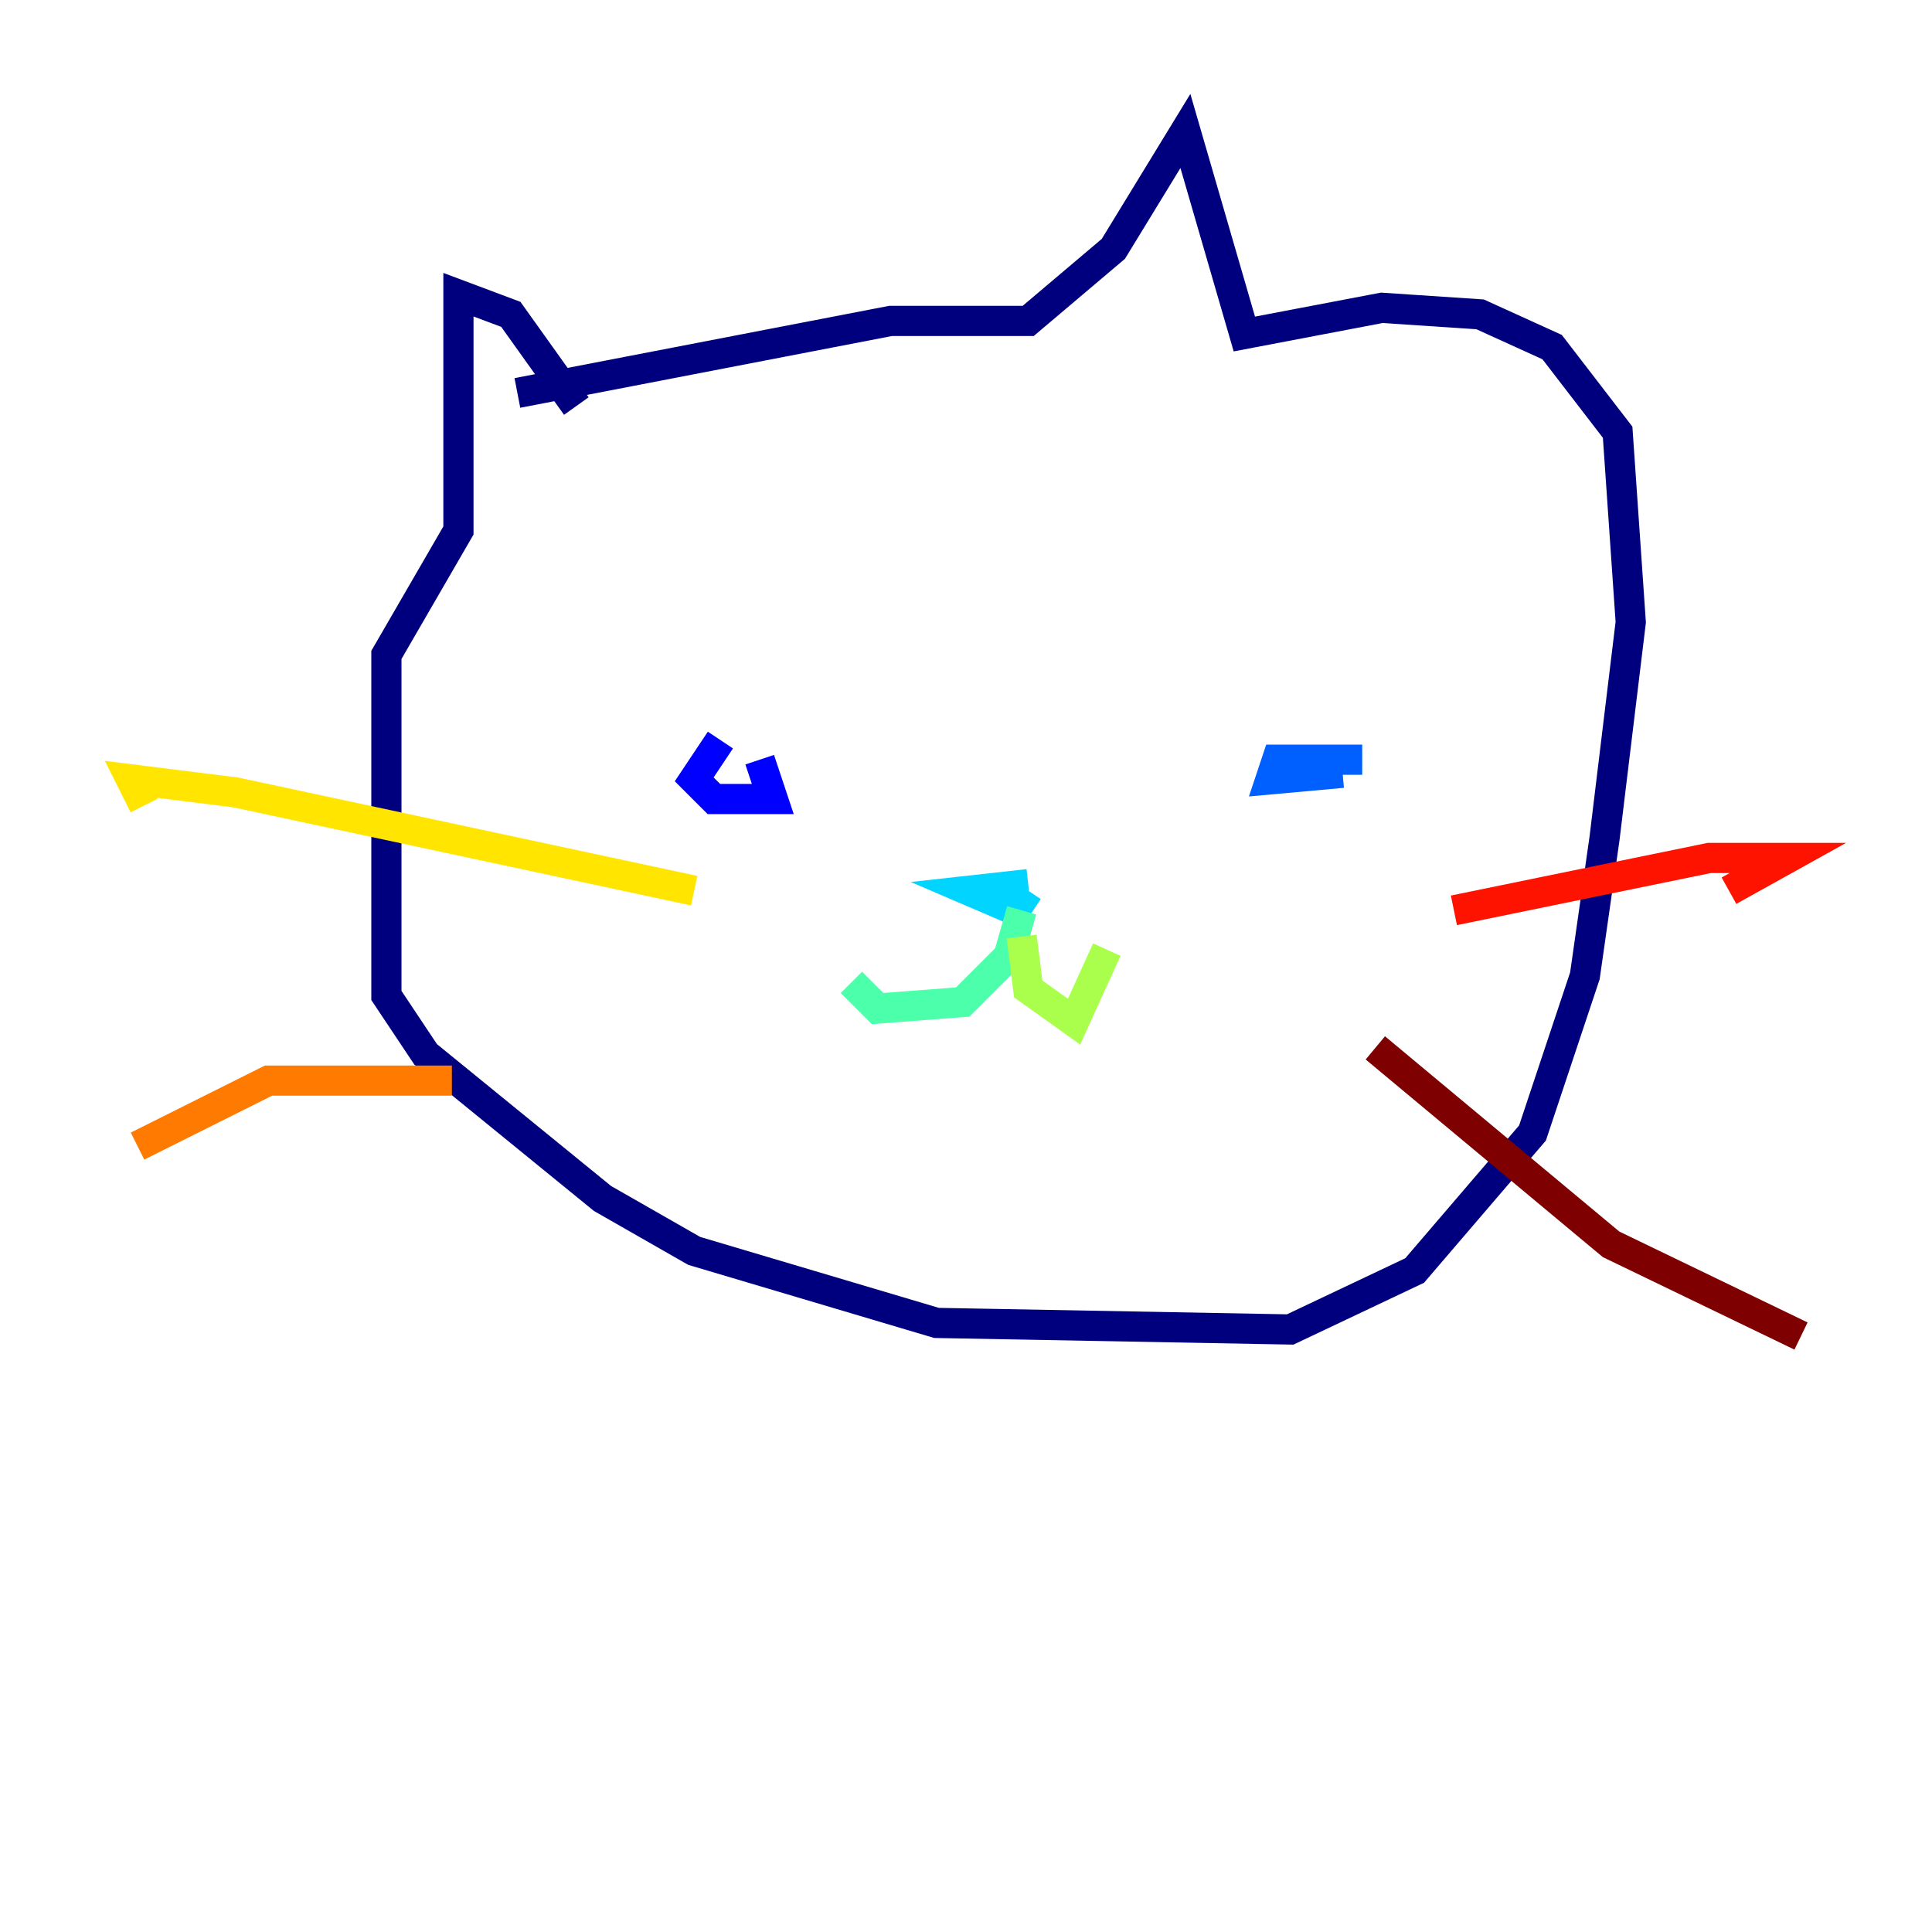 <?xml version="1.0" encoding="utf-8" ?>
<svg baseProfile="tiny" height="128" version="1.2" viewBox="0,0,128,128" width="128" xmlns="http://www.w3.org/2000/svg" xmlns:ev="http://www.w3.org/2001/xml-events" xmlns:xlink="http://www.w3.org/1999/xlink"><defs /><polyline fill="none" points="38.183,26.902 33.844,20.827 30.373,19.525 30.373,35.146 25.6,43.39 25.6,65.953 28.203,69.858 39.919,79.403 45.993,82.875 62.047,87.647 85.478,88.081 93.722,84.176 101.532,75.064 105.003,64.651 106.305,55.539 108.041,41.22 107.173,28.637 102.834,22.997 98.061,20.827 91.552,20.393 82.441,22.129 78.536,8.678 73.763,16.488 68.122,21.261 59.01,21.261 34.278,26.034" stroke="#00007f" stroke-width="2" /><polyline fill="none" points="47.729,49.031 45.993,51.634 47.295,52.936 51.2,52.936 50.332,50.332" stroke="#0000fe" stroke-width="2" /><polyline fill="none" points="90.251,50.332 84.61,50.332 84.176,51.634 88.949,51.2" stroke="#0060ff" stroke-width="2" /><polyline fill="none" points="68.122,58.576 64.217,59.01 67.254,60.312 68.122,59.01" stroke="#00d4ff" stroke-width="2" /><polyline fill="none" points="67.688,60.312 66.82,63.349 63.783,66.386 58.142,66.82 56.407,65.085" stroke="#4cffaa" stroke-width="2" /><polyline fill="none" points="67.688,62.047 68.122,65.519 71.159,67.688 73.329,62.915" stroke="#aaff4c" stroke-width="2" /><polyline fill="none" points="45.993,59.01 15.62,52.502 8.678,51.634 9.546,53.37" stroke="#ffe500" stroke-width="2" /><polyline fill="none" points="29.939,71.593 17.79,71.593 9.112,75.932" stroke="#ff7a00" stroke-width="2" /><polyline fill="none" points="96.325,60.312 113.248,56.841 118.454,56.841 114.549,59.01" stroke="#fe1200" stroke-width="2" /><polyline fill="none" points="91.119,69.424 106.739,82.441 119.322,88.515" stroke="#7f0000" stroke-width="2" /></svg>